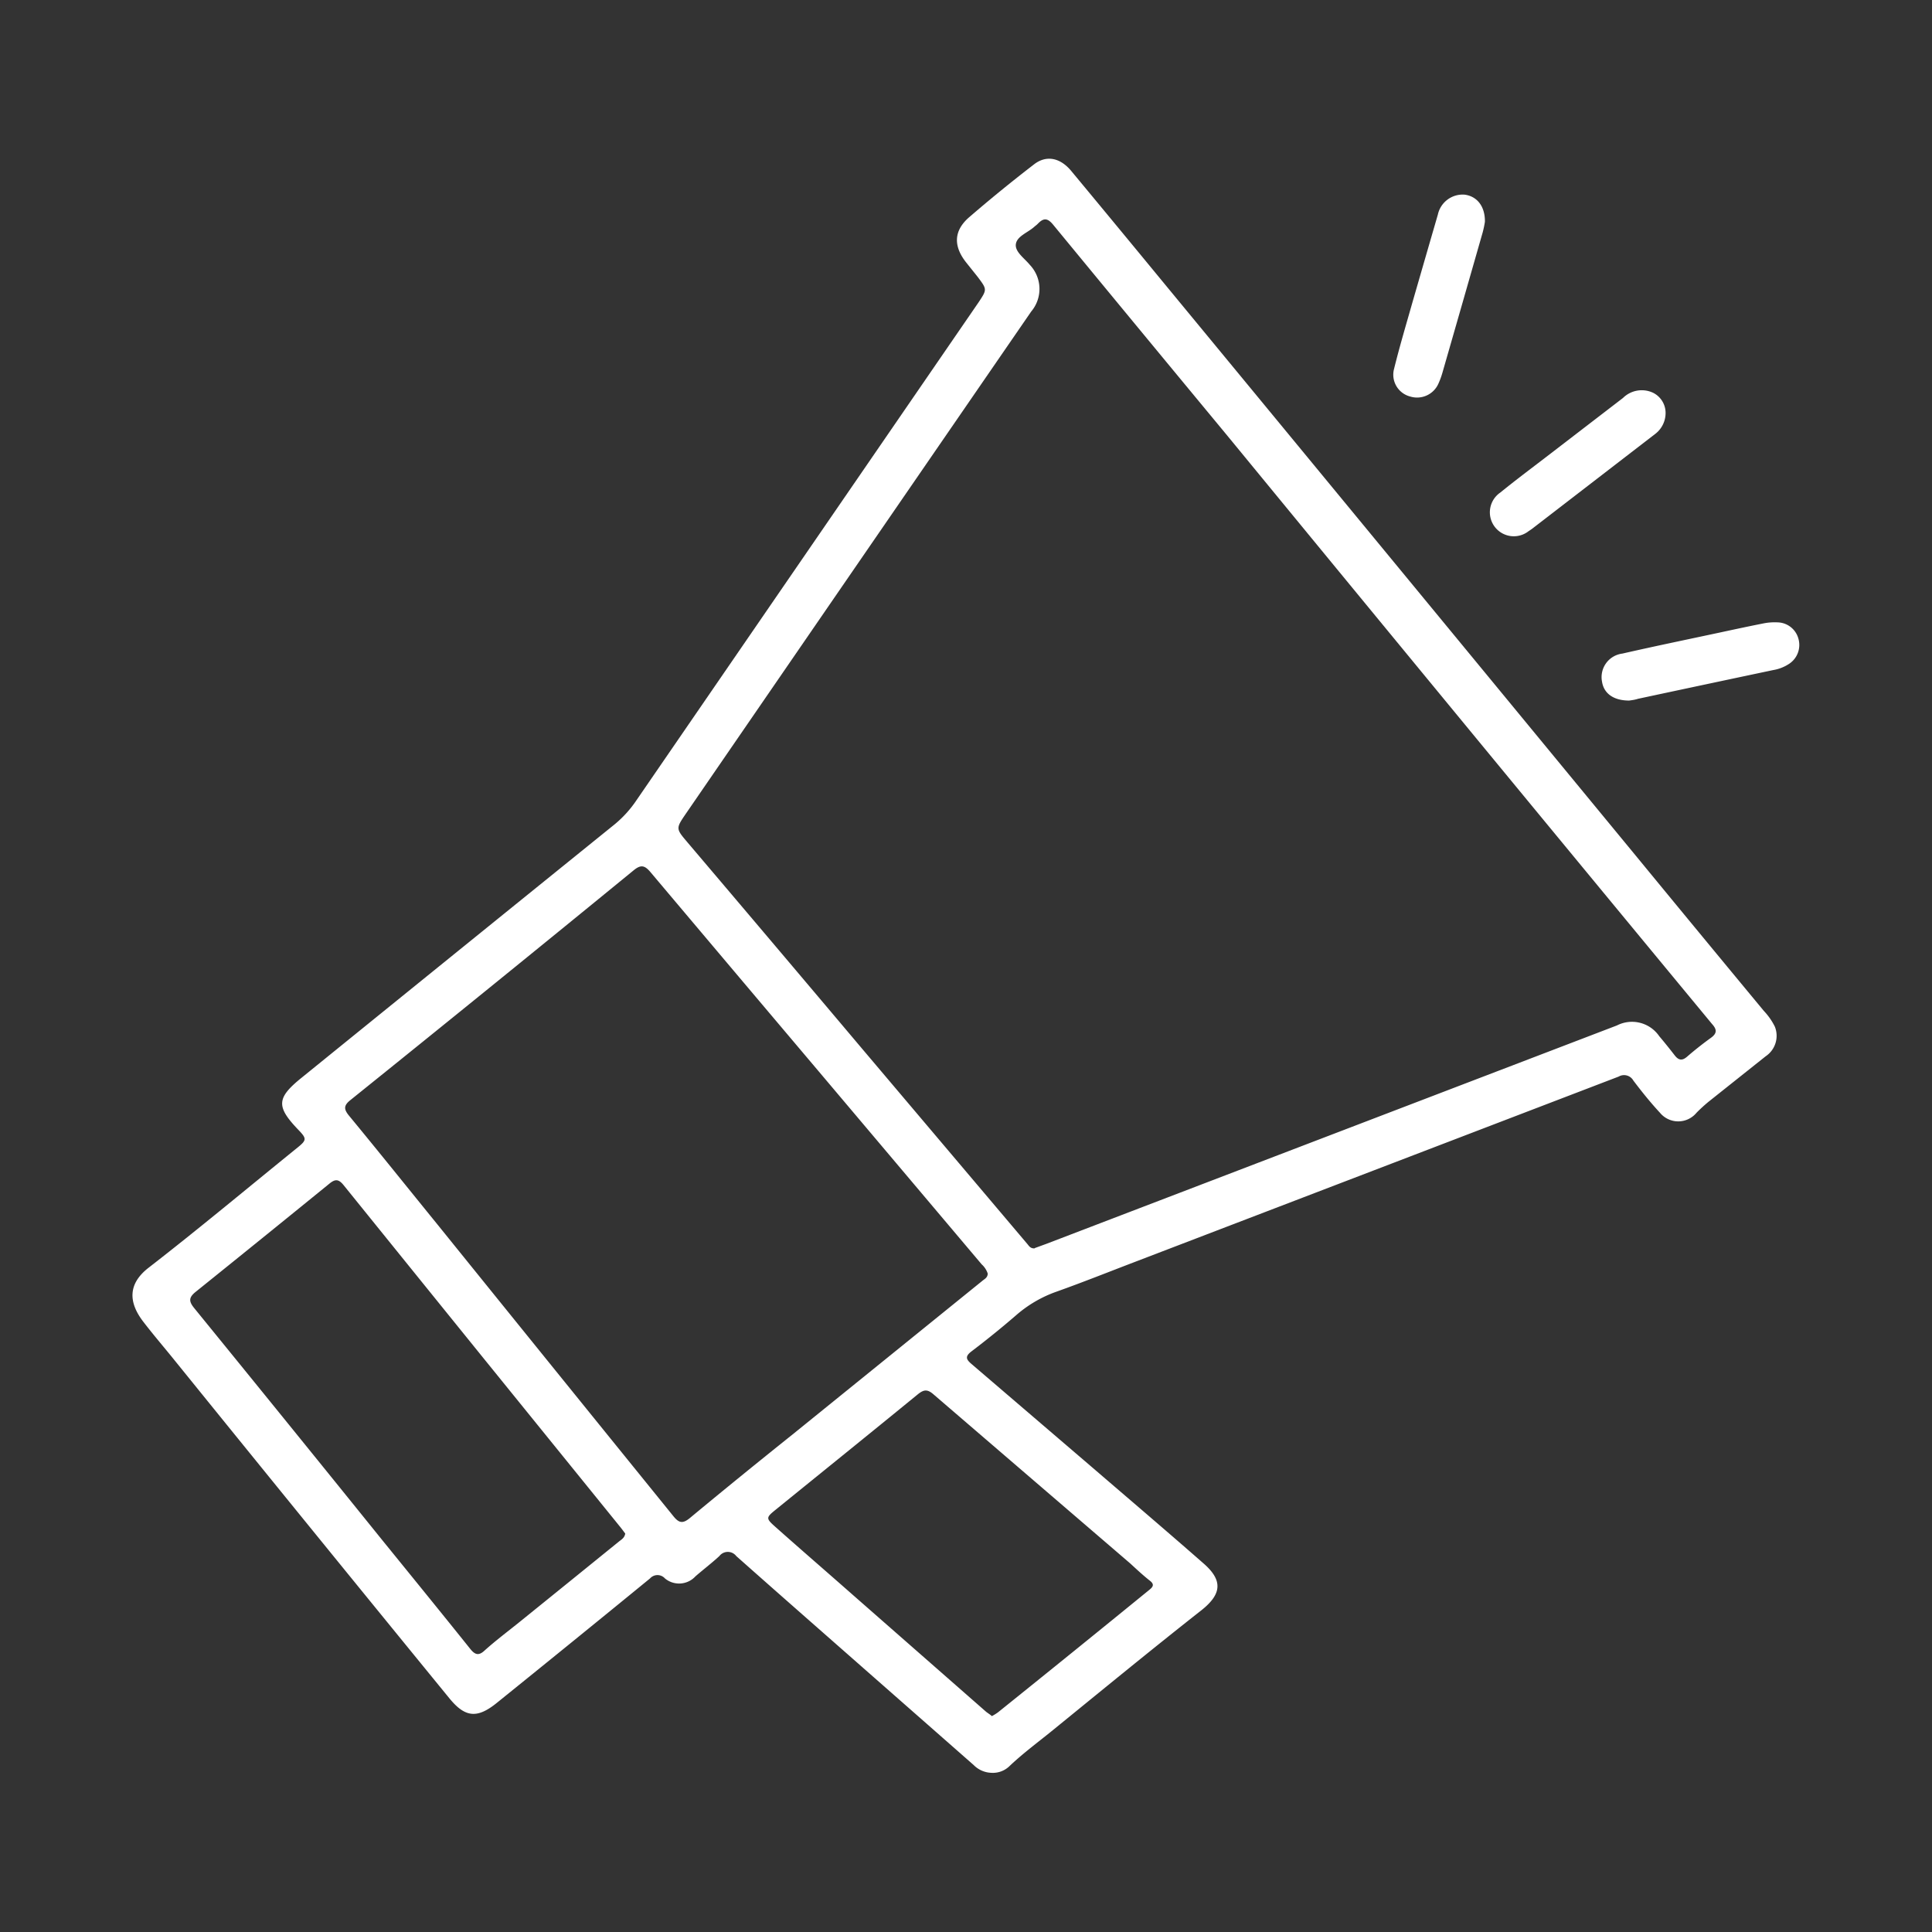 <svg id="Capa_1" data-name="Capa 1" xmlns="http://www.w3.org/2000/svg" viewBox="0 0 228.29 228.29"><rect x="0" y="0" width="228.29" height="228.29" fill="#333333" stroke="none"/><defs><style>.cls-1{fill:#fff;}</style></defs><path class="cls-1" d="M117.15,209.48a3.08,3.08,0,0,1-2.1-.92L102,197.09c-5-4.4-10-8.78-15-13.22a1.26,1.26,0,0,0-2,0c-.91.84-1.9,1.59-2.83,2.4a2.62,2.62,0,0,1-3.6.24,1.18,1.18,0,0,0-1.76,0c-6,4.91-12,9.78-18.06,14.67-2.34,1.91-3.78,1.8-5.67-.53Q36.83,180.76,20.68,160.8c-1.23-1.53-2.5-3-3.7-4.56-1.85-2.37-1.85-4.54.55-6.42,6-4.65,11.77-9.48,17.64-14.23,1.07-.87,1.08-1.05.11-2.06-2.67-2.78-2.62-3.78.38-6.2q18.5-15,37-29.95a13.29,13.29,0,0,0,2.56-2.84l40.42-58.83c1-1.51,1-1.51-.12-3l-1.35-1.69c-1.54-1.94-1.49-3.77.37-5.37,2.48-2.14,5-4.19,7.62-6.21,1.46-1.15,3.11-.82,4.42.76q5.55,6.69,11.08,13.41,15.07,18.27,30.14,36.56L193,100.76q7.69,9.36,15.42,18.69a7.69,7.69,0,0,1,1.3,1.86,2.91,2.91,0,0,1-1.08,3.5l-6.76,5.38a19.07,19.07,0,0,0-1.41,1.29,2.8,2.8,0,0,1-4.33,0C195,130.25,194,129,193,127.68a1.26,1.26,0,0,0-1.73-.47L134,149.15c-3.06,1.17-6.11,2.39-9.2,3.49a14.66,14.66,0,0,0-4.72,2.76q-2.58,2.23-5.31,4.3c-.76.59-.6.93,0,1.45L129,173.34c4.43,3.81,8.87,7.59,13.26,11.44,2.27,2,2.07,3.6-.27,5.47-6,4.72-11.84,9.52-17.73,14.31-1.68,1.36-3.42,2.65-5,4.15A2.81,2.81,0,0,1,117.15,209.48Zm5.11-62,1.37-.5,39.76-15.22,27.67-10.59a3.9,3.9,0,0,1,5,1.27c.62.73,1.22,1.48,1.81,2.24.45.59.87.71,1.48.18.9-.78,1.85-1.53,2.82-2.23.75-.54.7-1,.13-1.63q-15.9-19.23-31.75-38.48Q157.77,67,145,51.45,134.69,39,124.44,26.55c-.68-.83-1.15-.79-1.8-.12-.14.15-.31.26-.45.39-.74.66-2,1.08-2.15,2s1,1.68,1.66,2.49a4.13,4.13,0,0,1,.15,5.5q-20.4,29.64-40.78,59.3c-1.25,1.82-1.21,1.8.21,3.48q10.29,12.12,20.53,24.26L121.4,147C121.6,147.24,121.76,147.54,122.26,147.51Zm-5.55,3a2.52,2.52,0,0,0-.71-1.08l-19.34-22.9q-9.91-11.72-19.8-23.45c-.68-.8-1.13-.92-2-.2Q58.15,116.52,41.39,130c-.78.63-.78,1.06-.15,1.83,3.53,4.28,7,8.61,10.51,12.93Q65.67,162,79.58,179.17c.64.79,1.09.9,1.93.21,4-3.32,8-6.57,12.09-9.84l22.46-18.18C116.33,151.13,116.67,151,116.71,150.54ZM73.88,181.21c-.18-.24-.39-.53-.61-.8l-16-19.75q-8.34-10.31-16.66-20.61c-.6-.74-1-.76-1.72-.16Q31,146.31,23.13,152.64c-.83.67-.84,1.12-.18,1.93q11.18,13.73,22.28,27.49c3.45,4.25,6.91,8.5,10.33,12.77.56.7,1,.86,1.71.19,1.37-1.23,2.85-2.33,4.28-3.49q5.78-4.67,11.55-9.35C73.4,181.93,73.79,181.75,73.88,181.21Zm43.32,21.57a5.67,5.67,0,0,0,.73-.45q9-7.23,17.89-14.48c.49-.39.58-.68,0-1.11-.78-.62-1.51-1.3-2.27-2q-11.64-10-23.27-20c-.71-.61-1.13-.54-1.81,0-5.6,4.58-11.23,9.12-16.85,13.68-1.11.9-1.13,1,0,2,3,2.67,6.07,5.32,9.11,8l15.77,13.83C116.72,202.43,117,202.59,117.2,202.78Z"/><path class="cls-1" d="M175.46,26.21a11.71,11.71,0,0,1-.26,1.24q-2.37,8.29-4.76,16.59a9.19,9.19,0,0,1-.45,1.24,2.76,2.76,0,0,1-3.37,1.57,2.66,2.66,0,0,1-1.89-3.28c.65-2.63,1.43-5.24,2.17-7.85,1-3.46,2-6.92,3-10.36A3,3,0,0,1,173.05,23C174.51,23.18,175.49,24.36,175.46,26.21Z"/><path class="cls-1" d="M196.81,48.75a3.11,3.11,0,0,1-1.26,2.55L181.13,62.41a5.36,5.36,0,0,1-.49.34,2.83,2.83,0,1,1-3.36-4.55c1.76-1.43,3.59-2.8,5.39-4.18l9.11-7a3.15,3.15,0,0,1,3.55-.61A2.66,2.66,0,0,1,196.81,48.75Z"/><path class="cls-1" d="M192.51,82.78c-1.88,0-3-.86-3.21-2.23a2.8,2.8,0,0,1,2.4-3.32c3.81-.87,7.65-1.66,11.48-2.48,1.72-.37,3.44-.74,5.16-1.08a6.69,6.69,0,0,1,1.67-.13,2.61,2.61,0,0,1,2.49,1.91,2.67,2.67,0,0,1-1.11,3,4.86,4.86,0,0,1-1.88.73q-8,1.69-15.95,3.39C193.13,82.71,192.69,82.75,192.51,82.78Z"/></svg>